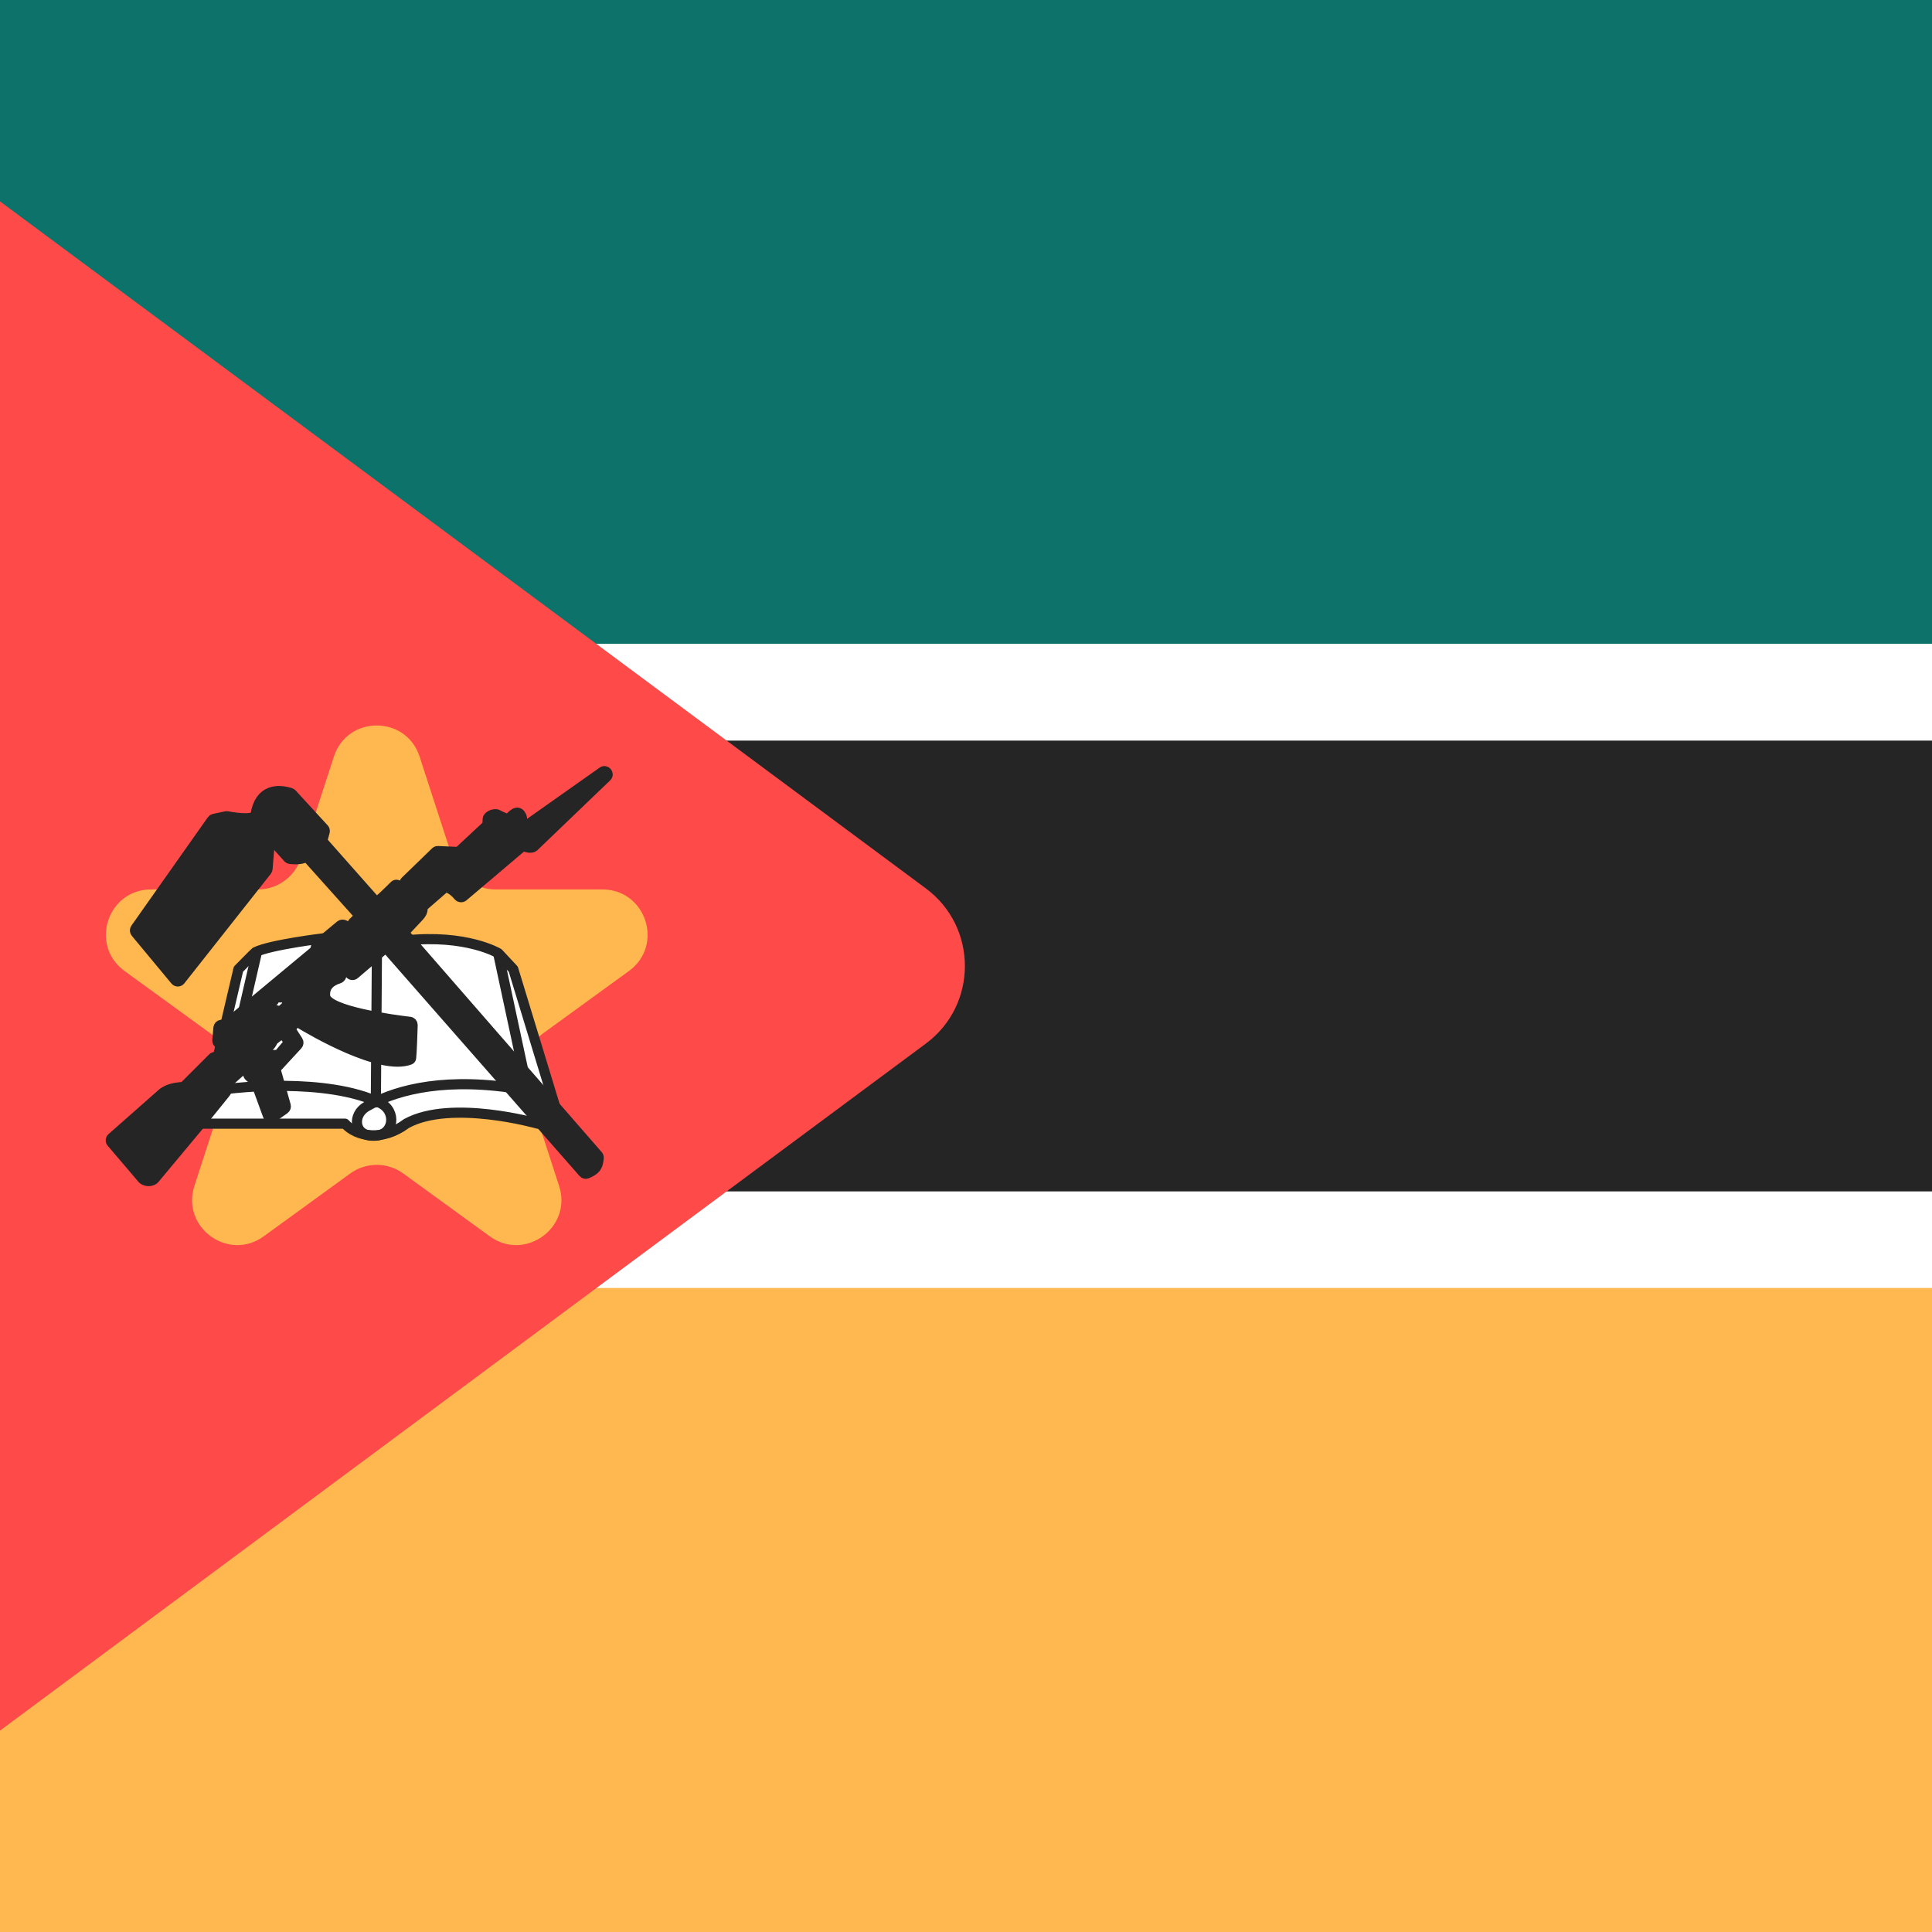 <svg width="300" height="300" viewBox="0 0 300 300" fill="none" xmlns="http://www.w3.org/2000/svg">
<rect x="0" y="0" width="300" height="300" fill="#333333" stroke="none"/>
<g clip-path="url(#clip0_1322_787)">
<rect width="300" height="300" fill="white"/>
<rect x="300" y="100" width="300" height="100" transform="rotate(-180 300 100)" fill="#0C726A"/>
<rect x="326.5" y="192.5" width="341" height="85" transform="rotate(-180 326.5 192.5)" fill="#252525" stroke="white" stroke-width="15"/>
<rect x="300" y="300" width="300" height="100" transform="rotate(-180 300 300)" fill="#FFB84F"/>
<path d="M-115.474 354.419C-121.446 358.85 -129.762 358.238 -135.02 352.98L-327.393 160.606C-333.251 154.748 -333.251 145.251 -327.393 139.393L-135.02 -52.98C-129.762 -58.238 -121.446 -58.851 -115.474 -54.42L143.767 137.954C151.849 143.952 151.849 156.049 143.767 162.046L-115.474 354.419Z" fill="#FF4A4A"/>
<path d="M51.843 117.489C53.938 111.04 63.062 111.04 65.157 117.489L70.287 133.277C71.224 136.161 73.912 138.113 76.944 138.113H93.544C100.325 138.113 103.145 146.791 97.659 150.777L84.229 160.534C81.776 162.316 80.749 165.476 81.686 168.36L86.816 184.147C88.911 190.596 81.53 195.959 76.044 191.973L62.614 182.216C60.161 180.434 56.839 180.434 54.386 182.216L40.956 191.973C35.47 195.959 28.089 190.596 30.184 184.147L35.314 168.36C36.251 165.476 35.224 162.316 32.771 160.534L19.341 150.777C13.855 146.791 16.675 138.113 23.456 138.113H40.056C43.088 138.113 45.776 136.161 46.713 133.277L51.843 117.489Z" fill="#FFB84F"/>
<path fill-rule="evenodd" clip-rule="evenodd" d="M31.397 174.483H53.565C55.348 176.484 59.328 177.3 63.118 174.46C70.066 170.655 83.508 174.483 83.508 174.483L86.154 171.671L79.703 150.496L77.387 148.015C77.387 148.015 72.424 145.037 62.994 146.03C53.564 147.022 50.256 145.699 50.256 145.699C50.256 145.699 41.985 146.692 39.668 147.849C39.414 148.055 37.022 150.496 37.022 150.496L31.397 174.483Z" fill="white" stroke="#252525" stroke-width="1.575" stroke-linejoin="round"/>
<path d="M35.864 169.024C35.864 169.024 50.633 167.178 59.068 171.291C61.632 172.542 61.184 176.209 58.335 176.346C58.077 176.359 57.821 176.356 57.565 176.337C54.99 176.152 54.69 173.104 56.927 171.816C60.702 169.644 67.712 167.3 79.041 168.859" stroke="#252525" stroke-width="1.575" stroke-linecap="round" stroke-linejoin="round"/>
<path d="M58.528 147.849L58.362 171.175ZM77.387 148.18L81.357 166.708ZM39.887 147.889L37.684 157.444Z" fill="#252525"/>
<path d="M58.528 147.849L58.362 171.175M77.387 148.18L81.357 166.708M39.887 147.889L37.684 157.444" stroke="#252525" stroke-width="1.575" stroke-linecap="round" stroke-linejoin="round"/>
<path fill-rule="evenodd" clip-rule="evenodd" d="M17.369 176.698C17.164 176.878 17.142 177.189 17.319 177.397L22.16 183.073C22.195 183.114 22.237 183.15 22.285 183.176C22.843 183.484 23.345 183.466 23.845 183.176C23.89 183.15 23.93 183.115 23.964 183.074L31.639 173.864L34.884 169.847C35.318 169.333 35.496 168.768 35.508 168.24C35.512 168.084 35.57 167.932 35.687 167.828L41.673 162.509C41.694 162.491 41.721 162.482 41.749 162.484V162.484C41.873 162.496 42.256 161.893 42.301 161.777C42.331 161.698 42.379 161.611 42.444 161.518C42.451 161.508 42.46 161.499 42.469 161.492L43.451 160.728C43.669 160.558 43.983 160.598 44.153 160.816L44.678 161.491C44.823 161.678 44.818 161.941 44.665 162.121L43.378 163.643C43.283 163.756 43.143 163.82 42.996 163.82H41.721C41.597 163.82 41.478 163.866 41.386 163.95L38.698 166.381C38.477 166.581 38.479 166.929 38.702 167.127L39.606 167.926C39.669 167.981 39.717 168.051 39.745 168.129L41.613 173.25C41.726 173.56 42.102 173.677 42.371 173.487L44.175 172.214C44.348 172.091 44.426 171.873 44.368 171.67L42.841 166.253C42.794 166.086 42.837 165.906 42.955 165.778L46.211 162.25C46.365 162.083 46.387 161.832 46.264 161.641L45.27 160.095C45.157 159.919 45.165 159.692 45.291 159.525L45.733 158.935C45.889 158.727 46.173 158.669 46.396 158.804C48.541 160.105 59.065 166.255 63.607 164.558C63.727 164.513 63.819 164.424 63.835 164.297C63.934 163.498 64.038 160.369 64.074 159.182C64.082 158.92 63.895 158.701 63.635 158.67C61.305 158.398 50.766 157.04 50.49 154.704C50.284 152.954 51.655 152.233 52.594 151.946C52.959 151.834 53.158 151.38 52.941 151.066L52.16 149.94C52.081 149.825 52.057 149.682 52.096 149.548V149.548C52.2 149.184 52.672 149.091 52.906 149.388L54.341 151.206C54.517 151.428 54.842 151.46 55.058 151.276L59.541 147.452C59.749 147.274 60.061 147.297 60.242 147.502L90.586 182.095C90.726 182.255 90.953 182.31 91.149 182.225C92.483 181.648 92.84 181.199 92.966 179.815C92.979 179.668 92.942 179.534 92.845 179.423C90.763 177.039 65.932 148.527 62.983 145.142C62.815 144.948 62.831 144.672 63.007 144.484L65.016 142.342C65.426 141.879 65.598 141.655 65.629 141.024C65.636 140.88 65.696 140.742 65.805 140.647L68.97 137.896C69.104 137.779 69.292 137.74 69.457 137.808C70.187 138.109 70.724 138.552 71.174 139.109C71.362 139.341 71.704 139.391 71.932 139.198L80.925 131.578C81.123 131.409 81.426 131.42 81.669 131.513C81.999 131.64 82.438 131.694 82.787 131.535C82.827 131.517 82.863 131.49 82.895 131.459L94.199 120.609C94.645 120.18 94.069 119.483 93.564 119.84L81.692 128.225C81.514 128.35 81.277 128.347 81.103 128.217L80.977 128.121C80.851 128.027 80.767 127.874 80.826 127.728C80.963 127.387 81.302 127.169 80.776 126.426C80.093 125.605 79.077 127.199 78.923 127.199C78.836 127.199 78.038 126.931 77.265 126.505C76.815 126.257 75.766 126.661 75.735 127.174L75.69 127.926C75.682 128.054 75.625 128.175 75.531 128.262L71.35 132.155C71.252 132.247 71.121 132.295 70.987 132.289L68.013 132.153C67.875 132.147 67.741 132.198 67.642 132.294L62.94 136.849C62.882 136.905 62.839 136.973 62.813 137.05L62.3 138.591C62.258 138.717 62.267 138.854 62.327 138.973L62.835 139.989C62.936 140.192 62.89 140.437 62.719 140.586C62.037 141.183 60.38 142.619 60.38 142.496C60.38 142.404 60.19 142.178 60.033 141.997C59.903 141.847 59.921 141.659 60.069 141.526L61.961 139.822C62.038 139.752 62.092 139.66 62.114 139.559L62.343 138.527C62.372 138.397 62.348 138.261 62.276 138.149L61.922 137.597C61.767 137.355 61.457 137.313 61.252 137.515C60.47 138.285 58.779 139.989 58.428 140.045C58.386 140.052 58.356 140.008 58.327 139.975L50.206 130.801C50.094 130.674 50.054 130.5 50.098 130.338L50.418 129.165C50.463 129 50.42 128.822 50.303 128.696L45.322 123.274C45.266 123.213 45.196 123.167 45.117 123.141C43.211 122.521 40.317 122.495 39.686 126.502C39.678 126.553 39.664 126.606 39.634 126.648C39.067 127.437 35.908 126.873 35.295 126.755C35.227 126.742 35.158 126.743 35.09 126.757L33.221 127.158C33.098 127.184 32.989 127.256 32.917 127.359L21.043 144.192C20.913 144.377 20.923 144.626 21.067 144.8L27.227 152.22C27.43 152.464 27.807 152.46 28.004 152.21L41.435 135.198C41.496 135.121 41.532 135.027 41.541 134.929L41.845 131.248C41.881 130.81 42.424 130.628 42.716 130.956L44.735 133.213C44.815 133.303 44.925 133.361 45.044 133.374C45.822 133.462 46.57 133.462 47.289 133.196C47.501 133.117 47.745 133.16 47.896 133.328L55.56 141.882C55.739 142.082 55.729 142.387 55.537 142.574L54.855 143.24C54.661 143.428 54.653 143.736 54.836 143.935L55.465 144.621C55.631 144.803 55.906 144.836 56.105 144.691C56.325 144.531 56.542 144.363 56.762 144.203C56.962 144.056 57.235 144.101 57.376 144.305V144.305C57.538 144.54 57.466 144.875 57.23 145.036C56.839 145.303 56.492 145.597 56.083 145.853C55.927 145.951 55.729 145.942 55.577 145.838C54.886 145.365 54.244 144.81 53.931 144.084C53.757 143.683 53.187 143.417 52.851 143.697L49.235 146.71C49.148 146.783 49.087 146.884 49.065 146.996L48.98 147.422C48.958 147.534 48.897 147.636 48.809 147.709L35.305 158.937C35.232 158.998 35.142 159.036 35.048 159.048L34.358 159.135C34.124 159.164 33.942 159.353 33.922 159.587L33.751 161.549C33.713 161.991 34.226 162.26 34.568 161.977L42.459 155.447C42.555 155.368 42.61 155.25 42.61 155.127V155.113C42.61 154.766 43.014 154.577 43.281 154.799V154.799C43.43 154.923 43.646 154.925 43.798 154.804L50.087 149.773C50.308 149.596 50.641 149.632 50.774 149.881C50.83 149.986 50.856 150.068 50.8 150.068C50.658 150.068 45.53 154.79 44.725 155.533C44.653 155.599 44.606 155.681 44.582 155.776L44.503 156.094C44.478 156.195 44.422 156.285 44.343 156.352L43.673 156.927C43.504 157.072 43.255 157.08 43.076 156.946V156.946C42.895 156.81 42.642 156.821 42.473 156.971L34.562 164.003C34.471 164.084 34.352 164.129 34.23 164.129H33.391C33.259 164.129 33.132 164.182 33.038 164.276L28.677 168.637C28.594 168.72 28.484 168.771 28.367 168.782C27.247 168.884 26.265 169.031 25.303 169.692L17.369 176.698Z" fill="#252525" stroke="#252525" stroke-width="1.575" stroke-linejoin="round"/>
</g>
<defs>
<clipPath id="clip0_1322_787">
<rect width="300" height="300" fill="white"/>
</clipPath>
</defs>
</svg>
